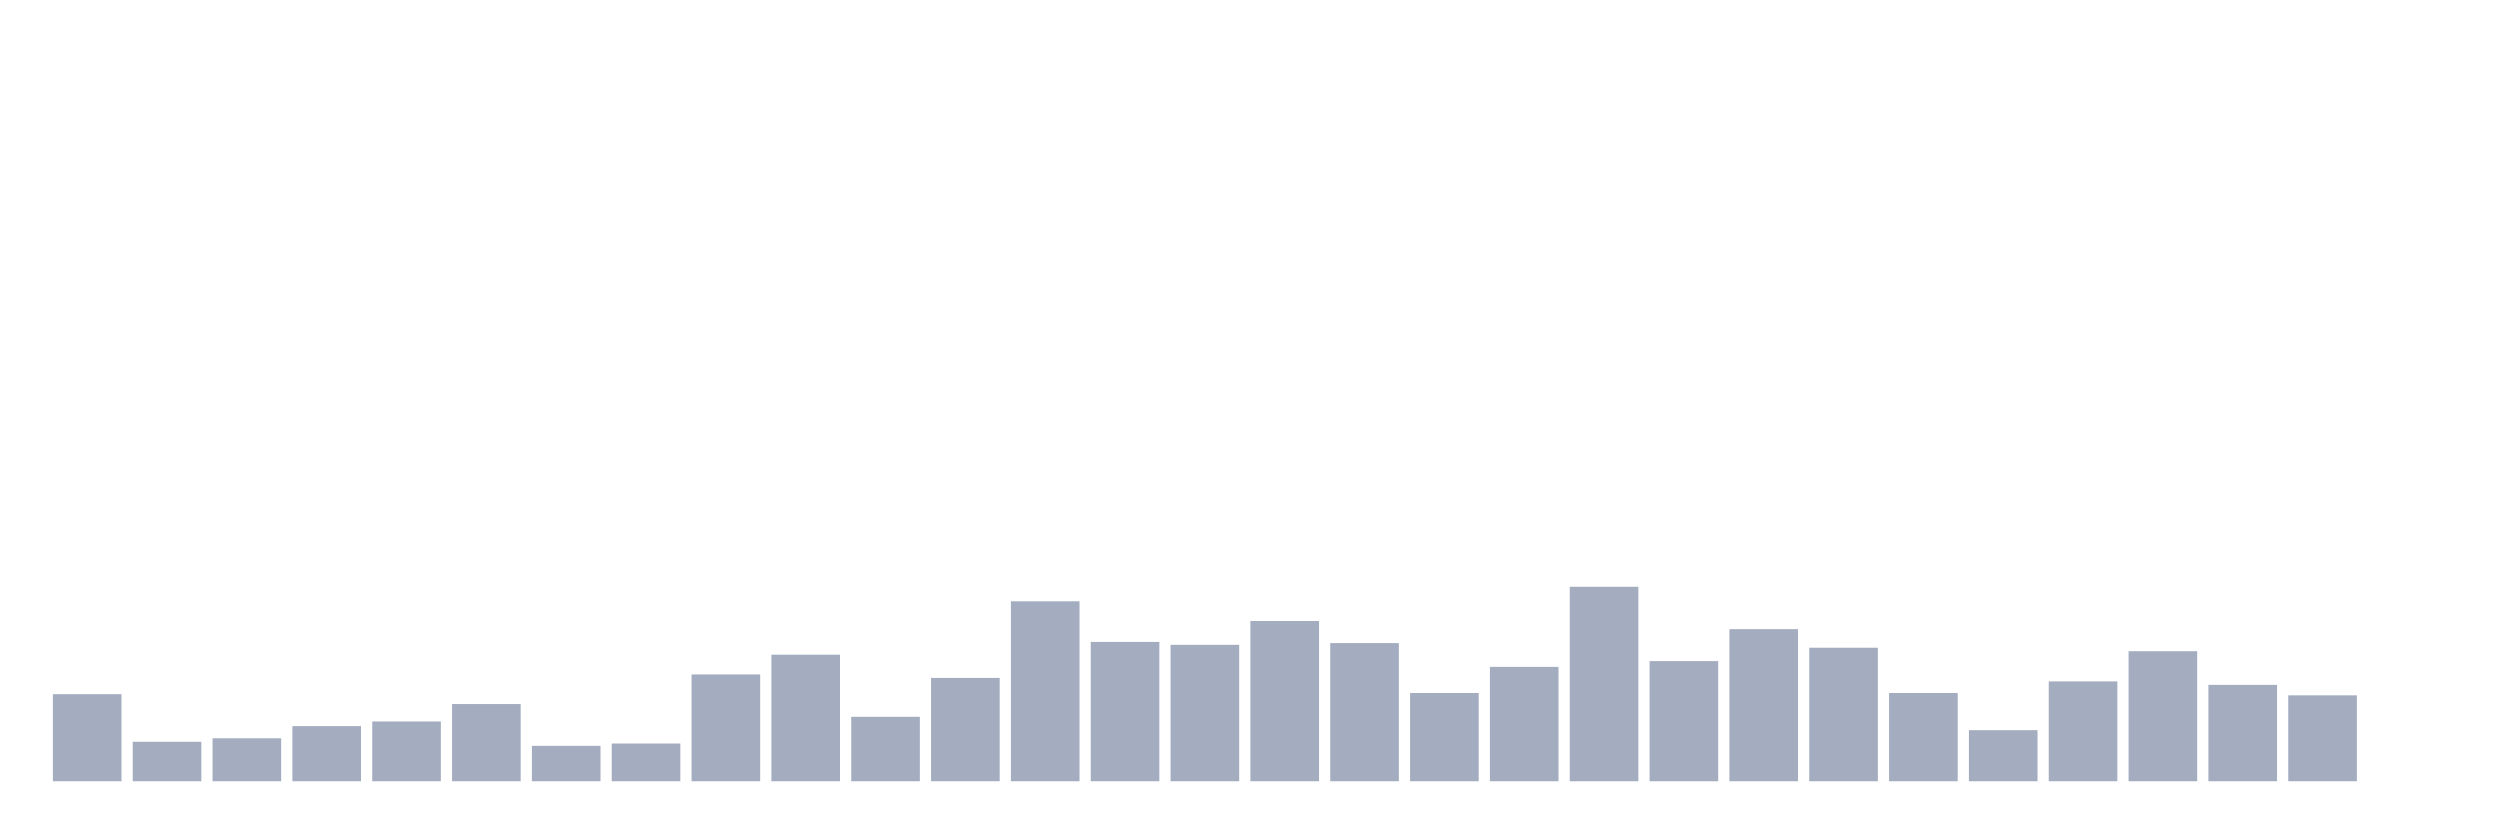 <svg xmlns="http://www.w3.org/2000/svg" viewBox="0 0 480 160"><g transform="translate(10,10)"><rect class="bar" x="0.153" width="13.175" y="123.28" height="16.72" fill="rgb(164,173,192)"></rect><rect class="bar" x="15.482" width="13.175" y="132.42" height="7.58" fill="rgb(164,173,192)"></rect><rect class="bar" x="30.81" width="13.175" y="131.752" height="8.248" fill="rgb(164,173,192)"></rect><rect class="bar" x="46.138" width="13.175" y="129.411" height="10.589" fill="rgb(164,173,192)"></rect><rect class="bar" x="61.466" width="13.175" y="128.519" height="11.481" fill="rgb(164,173,192)"></rect><rect class="bar" x="76.794" width="13.175" y="125.175" height="14.825" fill="rgb(164,173,192)"></rect><rect class="bar" x="92.123" width="13.175" y="133.201" height="6.799" fill="rgb(164,173,192)"></rect><rect class="bar" x="107.451" width="13.175" y="132.755" height="7.245" fill="rgb(164,173,192)"></rect><rect class="bar" x="122.779" width="13.175" y="119.49" height="20.51" fill="rgb(164,173,192)"></rect><rect class="bar" x="138.107" width="13.175" y="115.701" height="24.299" fill="rgb(164,173,192)"></rect><rect class="bar" x="153.436" width="13.175" y="127.627" height="12.373" fill="rgb(164,173,192)"></rect><rect class="bar" x="168.764" width="13.175" y="120.159" height="19.841" fill="rgb(164,173,192)"></rect><rect class="bar" x="184.092" width="13.175" y="105.446" height="34.554" fill="rgb(164,173,192)"></rect><rect class="bar" x="199.42" width="13.175" y="113.248" height="26.752" fill="rgb(164,173,192)"></rect><rect class="bar" x="214.748" width="13.175" y="113.806" height="26.194" fill="rgb(164,173,192)"></rect><rect class="bar" x="230.077" width="13.175" y="109.236" height="30.764" fill="rgb(164,173,192)"></rect><rect class="bar" x="245.405" width="13.175" y="113.471" height="26.529" fill="rgb(164,173,192)"></rect><rect class="bar" x="260.733" width="13.175" y="123.057" height="16.943" fill="rgb(164,173,192)"></rect><rect class="bar" x="276.061" width="13.175" y="118.041" height="21.959" fill="rgb(164,173,192)"></rect><rect class="bar" x="291.39" width="13.175" y="102.659" height="37.341" fill="rgb(164,173,192)"></rect><rect class="bar" x="306.718" width="13.175" y="116.927" height="23.073" fill="rgb(164,173,192)"></rect><rect class="bar" x="322.046" width="13.175" y="110.796" height="29.204" fill="rgb(164,173,192)"></rect><rect class="bar" x="337.374" width="13.175" y="114.363" height="25.637" fill="rgb(164,173,192)"></rect><rect class="bar" x="352.702" width="13.175" y="123.057" height="16.943" fill="rgb(164,173,192)"></rect><rect class="bar" x="368.031" width="13.175" y="130.191" height="9.809" fill="rgb(164,173,192)"></rect><rect class="bar" x="383.359" width="13.175" y="120.828" height="19.172" fill="rgb(164,173,192)"></rect><rect class="bar" x="398.687" width="13.175" y="115.032" height="24.968" fill="rgb(164,173,192)"></rect><rect class="bar" x="414.015" width="13.175" y="121.497" height="18.503" fill="rgb(164,173,192)"></rect><rect class="bar" x="429.344" width="13.175" y="123.503" height="16.497" fill="rgb(164,173,192)"></rect><rect class="bar" x="444.672" width="13.175" y="140" height="0" fill="rgb(164,173,192)"></rect></g></svg>